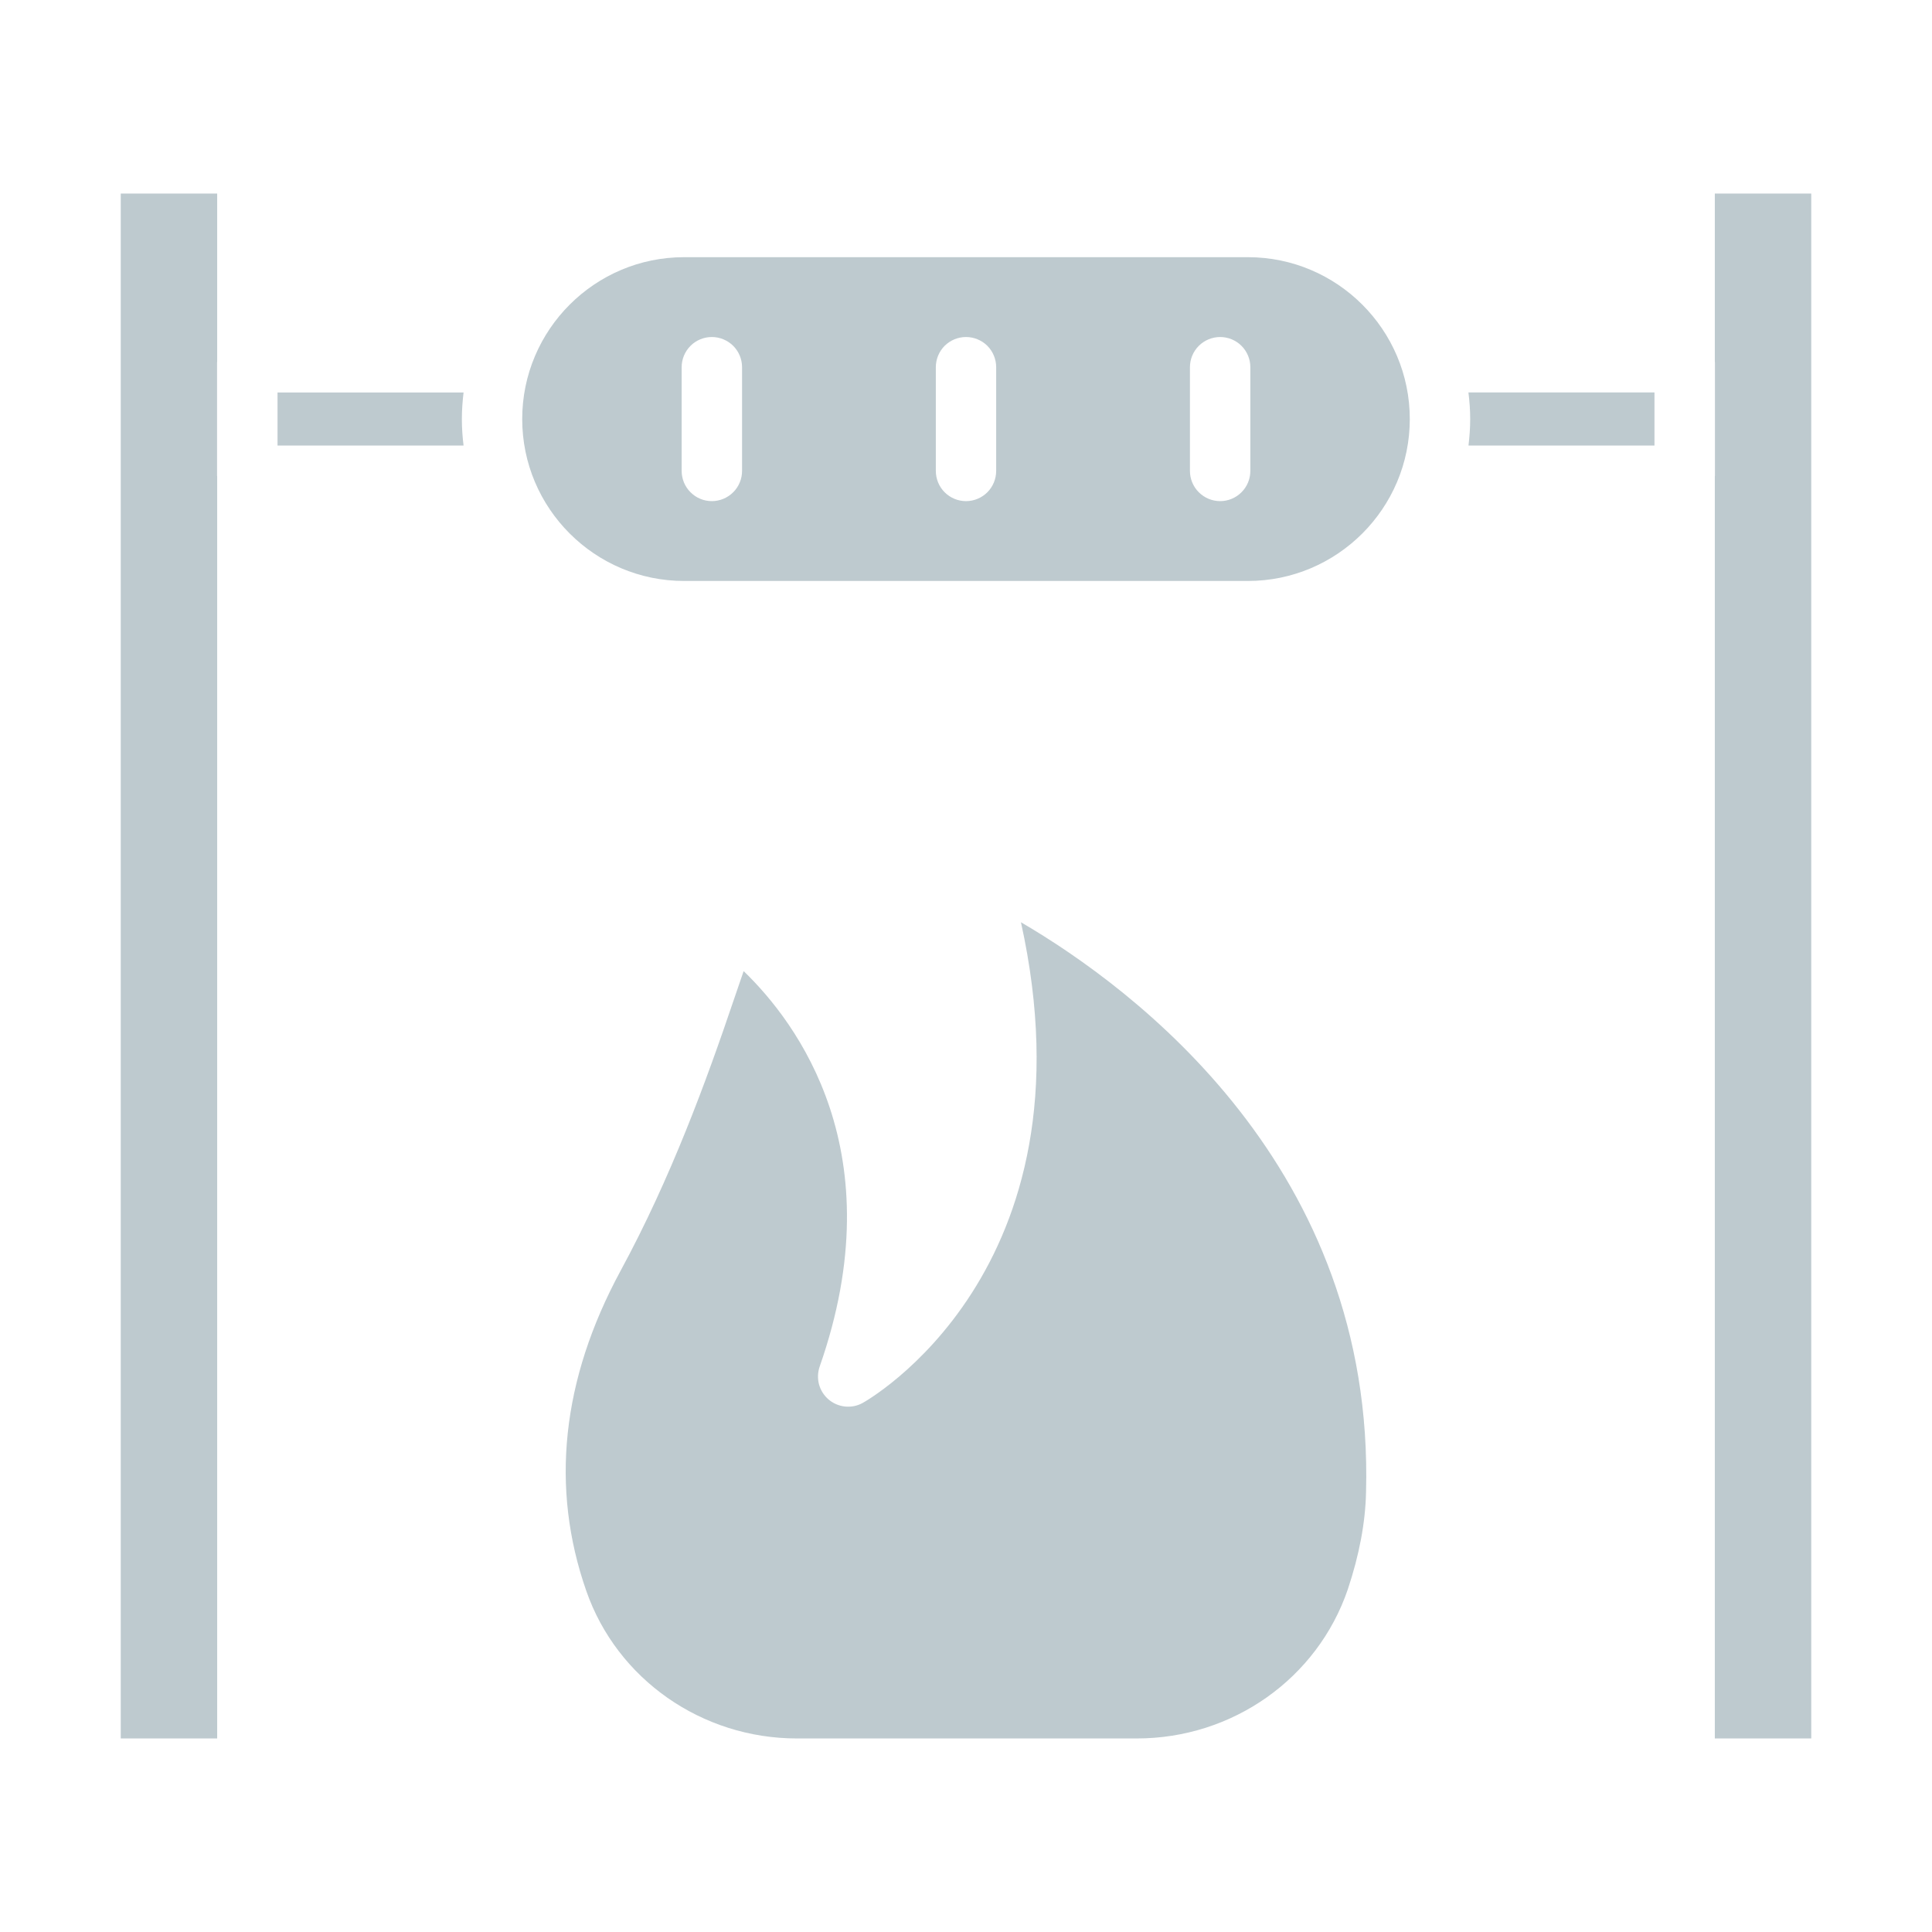 <svg width="34" height="34" viewBox="0 0 34 34" fill="none" xmlns="http://www.w3.org/2000/svg">
<path d="M29.116 7.841V6.906H25.842C25.861 7.06 25.873 7.216 25.873 7.374C25.873 7.533 25.861 7.688 25.843 7.841H29.116L29.116 7.841ZM21.961 4.526H12.039C10.468 4.526 9.19 5.804 9.19 7.375C9.19 8.946 10.468 10.224 12.039 10.224H21.961C23.532 10.224 24.81 8.946 24.81 7.375C24.81 5.804 23.532 4.526 21.961 4.526ZM13.059 8.287C13.059 8.428 13.003 8.564 12.903 8.663C12.803 8.763 12.668 8.819 12.527 8.819C12.386 8.819 12.251 8.763 12.152 8.663C12.052 8.564 11.996 8.428 11.996 8.287V6.462C11.996 6.321 12.052 6.186 12.152 6.086C12.251 5.987 12.386 5.931 12.527 5.931C12.668 5.931 12.803 5.987 12.903 6.086C13.003 6.186 13.059 6.321 13.059 6.462V8.287ZM17.531 8.287C17.531 8.428 17.475 8.564 17.376 8.663C17.276 8.763 17.141 8.819 17 8.819C16.859 8.819 16.724 8.763 16.624 8.663C16.525 8.564 16.469 8.428 16.469 8.287V6.462C16.469 6.321 16.525 6.186 16.624 6.086C16.724 5.987 16.859 5.931 17 5.931C17.141 5.931 17.276 5.987 17.376 6.086C17.475 6.186 17.531 6.321 17.531 6.462V8.287ZM22.004 8.287C22.004 8.428 21.948 8.564 21.848 8.663C21.749 8.763 21.613 8.819 21.473 8.819C21.332 8.819 21.197 8.763 21.097 8.663C20.997 8.564 20.941 8.428 20.941 8.287V6.462C20.941 6.321 20.997 6.186 21.097 6.086C21.197 5.987 21.332 5.931 21.473 5.931C21.613 5.931 21.749 5.987 21.848 6.086C21.948 6.186 22.004 6.321 22.004 6.462V8.287ZM3.822 8.383C3.822 8.379 3.82 8.376 3.82 8.373V6.375C3.82 6.371 3.822 6.368 3.822 6.365V3.406H2.125V30.594H3.822V8.383ZM30.178 6.365C30.178 6.369 30.18 6.372 30.18 6.375V8.373C30.18 8.376 30.178 8.379 30.178 8.383V30.594H31.875V3.406H30.178V6.365ZM4.884 6.906V7.841H8.158C8.139 7.688 8.128 7.533 8.128 7.375C8.128 7.217 8.14 7.06 8.158 6.907H4.885L4.884 6.906ZM13.087 17.089L12.916 17.588C12.428 19.03 11.808 20.729 10.92 22.366C9.884 24.281 9.681 26.178 10.319 28.001C10.861 29.552 12.351 30.594 14.025 30.594H20.005C21.691 30.594 23.183 29.54 23.719 27.971C23.924 27.356 24.029 26.787 24.04 26.259C24.193 20.553 19.971 17.401 17.967 16.23C19.326 22.384 15.222 24.669 15.177 24.692C15.083 24.743 14.976 24.764 14.869 24.752C14.763 24.741 14.662 24.697 14.581 24.628C14.5 24.558 14.441 24.466 14.413 24.362C14.386 24.259 14.39 24.15 14.425 24.049C15.744 20.284 14.028 17.998 13.087 17.09L13.087 17.089Z" fill="#274D60" fill-opacity="0.3"/>
</svg>
